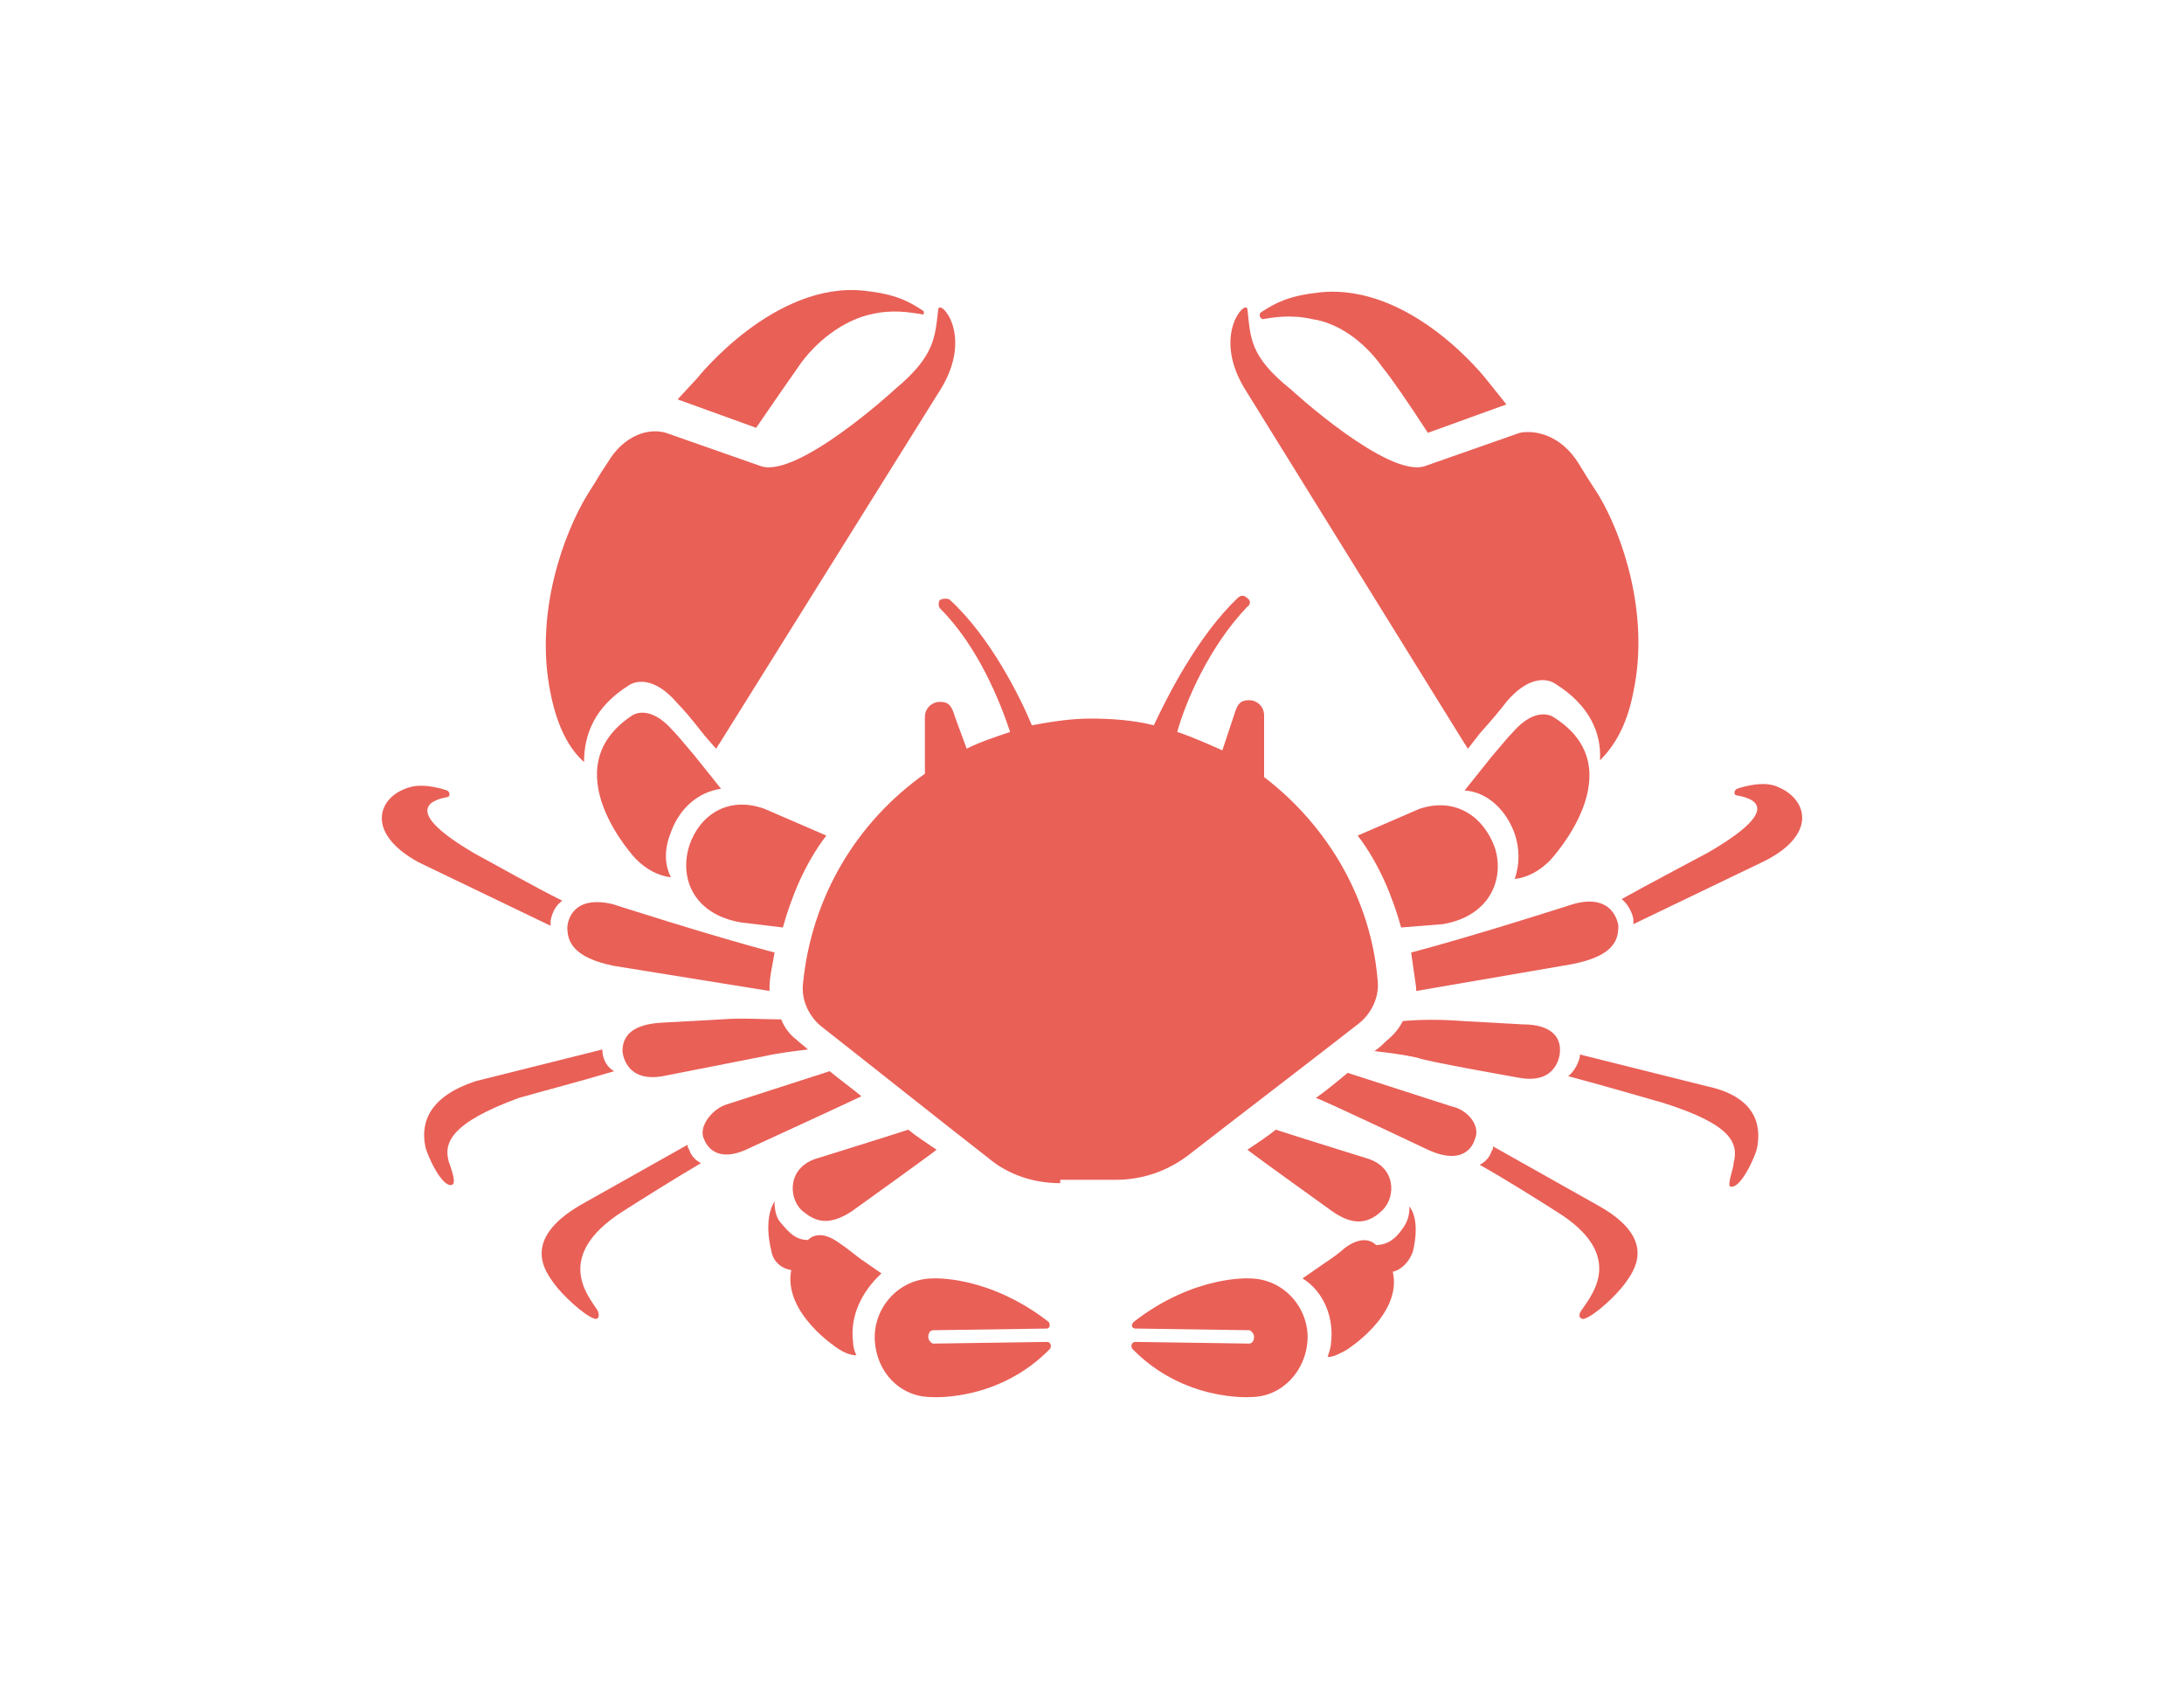 <?xml version="1.0" encoding="utf-8"?>
<!-- Generator: Adobe Illustrator 15.0.2, SVG Export Plug-In . SVG Version: 6.00 Build 0)  -->
<!DOCTYPE svg PUBLIC "-//W3C//DTD SVG 1.1//EN" "http://www.w3.org/Graphics/SVG/1.1/DTD/svg11.dtd">
<svg version="1.1" id="Layer_1" xmlns="http://www.w3.org/2000/svg" xmlns:xlink="http://www.w3.org/1999/xlink" x="0px" y="0px"
	 width="792px" height="612px" viewBox="0 0 792 612" enable-background="new 0 0 792 612" xml:space="preserve">
<g>
	<path fill="#E96057" d="M457.2,113.311c5.453-3.636,10.301-6.06,21.208-7.271c33.326-3.636,60.594,31.509,60.594,31.509
		l7.271,9.089l-28.479,10.301c-6.665-10.301-13.331-19.996-16.36-23.631c-7.271-10.301-16.966-16.361-25.449-17.572
		c-7.877-1.818-14.543-0.606-18.179,0C456.594,115.129,456.594,113.917,457.2,113.311z"/>
	<path fill="#E96057" d="M452.353,112.099c1.212,10.301,0.605,16.966,15.754,29.085c0.606,0.606,35.146,32.115,48.476,27.874
		l34.539-12.119c6.059-1.212,15.148,1.212,21.207,10.907c4.848,7.877,1.818,3.029,7.271,11.513
		c8.483,13.937,18.784,43.022,12.725,71.501c-2.424,12.725-7.271,19.996-12.118,24.844c0.605-9.695-3.636-19.996-16.36-27.874
		c0,0-7.271-5.454-17.572,6.666c-1.818,2.424-4.848,6.059-9.695,11.513l-4.241,5.454c-0.606-0.606-0.606-1.212-1.212-1.818
		l-79.984-129.065C439.628,121.188,451.746,108.463,452.353,112.099z"/>
	<path fill="#E96057" d="M549.303,302.364c-3.029-8.483-9.695-15.148-18.178-15.754l9.695-12.119
		c3.635-4.242,6.059-7.271,7.877-9.089c8.483-9.695,14.542-5.453,14.542-5.453c30.298,18.784-1.212,52.111-1.212,52.111
		c-3.635,3.636-7.877,6.06-12.725,6.665C551.121,313.271,551.121,307.817,549.303,302.364z"/>
	<path fill="#E96057" d="M542.031,307.212c3.636,10.907-1.211,24.844-18.783,27.873l-15.149,1.212
		c-3.029-10.907-7.877-23.025-15.754-33.327l22.42-9.695C527.489,289.034,537.79,295.699,542.031,307.212z"/>
	<path fill="#E96057" d="M508.705,370.229c6.665-0.605,13.937-0.605,21.813,0l21.814,1.212c9.694,0,13.937,4.242,13.33,10.301
		c0,0-0.605,11.514-14.542,9.09c0,0-34.539-6.06-36.963-7.271c-5.453-1.212-10.301-1.818-15.754-2.424
		c1.817-1.212,3.029-2.424,4.241-3.636C505.675,375.077,507.493,372.653,508.705,370.229z"/>
	<path fill="#E96057" d="M513.553,359.322c0-0.605,0-0.605,0-1.211c-0.606-4.242-1.212-8.483-1.818-12.726
		c23.026-6.059,58.776-17.572,58.776-17.572c15.148-4.241,16.36,7.878,16.36,7.878c0,4.848-1.212,10.906-16.966,13.937
		L513.553,359.322z"/>
	<path fill="#E96057" d="M252.998,136.942c0,0,27.873-35.145,60.594-31.509c10.907,1.212,15.754,3.636,21.208,7.271
		c0.606,0.606,0,1.818-0.605,1.212c-4.242-0.606-10.301-1.818-18.179,0c-8.483,1.818-18.178,7.877-25.449,17.572
		c-3.03,4.241-9.695,13.937-16.36,23.631l-28.479-10.301L252.998,136.942z"/>
	<path fill="#E96057" d="M213.006,179.358c5.454-8.483,2.424-4.242,7.271-11.513c6.059-10.301,15.148-12.725,21.208-10.907
		l34.539,12.119c13.331,4.241,47.869-27.268,48.475-27.874c14.542-12.119,14.542-18.784,15.754-29.085
		c0.606-3.636,12.725,9.089,1.212,28.479l-80.59,129.065c-0.605,0.606-0.605,1.212-1.211,1.818l-4.242-4.848
		c-4.242-5.454-7.271-9.089-9.695-11.513c-10.301-12.119-17.572-6.666-17.572-6.666c-12.725,7.877-16.36,18.178-16.36,27.874
		c-5.453-4.848-9.695-12.725-12.119-24.844C193.616,222.38,204.523,193.295,213.006,179.358z"/>
	<path fill="#E96057" d="M243.303,318.119c-4.847-0.606-9.089-3.03-12.725-6.666c0,0-30.903-32.721-1.212-52.11
		c0,0,6.06-4.242,14.542,5.453c1.818,1.818,4.242,4.848,7.877,9.089l9.695,12.119c-8.483,1.212-15.148,7.271-18.178,15.754
		C240.879,307.817,240.879,313.271,243.303,318.119z"/>
	<path fill="#E96057" d="M222.095,327.813c0,0,35.75,11.514,58.776,17.572c-0.606,4.242-1.817,8.483-1.817,12.726
		c0,0.605,0,0.605,0,1.211l-56.353-9.089c-15.148-3.029-16.966-9.089-16.966-13.937
		C205.735,335.691,206.341,324.178,222.095,327.813z"/>
	<path fill="#E96057" d="M239.667,370.836l21.814-1.212c7.877-0.606,15.148,0,21.813,0c1.212,3.029,3.03,5.453,5.454,7.271
		c1.212,1.212,3.03,2.423,4.242,3.635c-4.848,0.606-10.301,1.212-15.754,2.424c-3.03,0.606-36.962,7.271-36.962,7.271
		c-13.937,2.424-14.543-9.089-14.543-9.089C225.73,375.077,229.972,371.441,239.667,370.836z"/>
	<path fill="#E96057" d="M283.901,336.297l-15.148-1.817c-17.572-3.03-22.42-16.36-18.784-27.874
		c3.636-10.906,13.937-18.178,27.268-13.33l22.419,9.695C291.778,313.271,286.931,325.39,283.901,336.297z"/>
	<path fill="#E96057" d="M148.776,285.398c4.241-1.212,9.695,0,13.331,1.212c1.212,0.606,1.212,2.424,0,2.424
		c-6.666,1.212-15.754,5.454,10.301,20.602c7.877,4.241,20.602,11.513,31.509,16.966c-3.636,2.424-4.242,7.271-4.242,7.271
		c0,0.606,0,1.212,0,1.818l-47.869-23.026C131.81,301.758,137.263,288.428,148.776,285.398z"/>
	<path fill="#E96057" d="M162.713,421.129c0.606,1.817,3.03,7.877,1.212,8.483c-3.636,1.212-9.089-10.907-9.695-13.938
		c-1.817-9.089,1.818-18.178,18.178-23.631l46.052-11.514v0.606c0,0,0,4.848,4.242,7.271c-12.119,3.636-26.056,7.271-34.539,9.694
		C163.319,407.192,160.895,414.463,162.713,421.129z"/>
	<path fill="#E96057" d="M225.73,439.307c-25.449,16.36-12.119,30.903-9.089,35.751c1.212,2.424,0,3.636-1.212,3.029
		c-3.636-1.212-11.513-8.483-14.542-12.725s-12.119-15.754,9.695-28.479l38.78-21.813c0,0.605,0,1.212,0.606,1.817
		c0,0,0.606,3.03,4.242,4.848C243.909,427.794,232.396,435.065,225.73,439.307z"/>
	<path fill="#E96057" d="M255.422,413.252c-2.424-4.242,2.424-10.907,7.877-12.726l37.568-12.118l0,0
		c3.636,3.029,7.877,6.06,11.513,9.089c-3.636,1.817-40.598,18.784-40.598,18.784C258.452,422.946,255.422,413.252,255.422,413.252z
		"/>
	<path fill="#E96057" d="M329.347,409.616c3.029,2.424,6.665,4.847,10.301,7.271c-3.03,2.424-30.903,22.42-30.903,22.42
		c-8.483,5.454-13.331,3.636-18.178-0.605c-4.848-4.848-4.848-15.755,6.06-18.784C296.626,419.917,323.893,411.434,329.347,409.616z
		"/>
	<path fill="#E96057" d="M309.351,486.57c0,1.817,0.606,3.636,1.212,4.848c-2.424,0-4.848-1.212-6.666-2.424
		c0,0-19.996-12.725-16.966-28.479c-3.636-0.605-6.665-3.029-7.271-7.271c0,0-3.029-10.906,1.212-17.572
		c0,3.03,0.606,6.06,2.424,7.878c3.03,3.636,5.454,6.06,9.695,6.06c0.606-0.606,4.241-4.242,11.513,1.212
		c1.818,1.211,4.242,3.029,7.271,5.453l7.877,5.453C312.38,468.393,308.139,477.481,309.351,486.57z"/>
	<path fill="#E96057" d="M380.852,488.994c-18.784,19.39-43.022,17.572-43.022,17.572c-11.513,0-19.996-9.089-20.602-20.603
		c-0.606-11.513,8.483-22.419,21.208-22.419c0,0,19.996-1.212,41.81,15.754c0.606,0.606,0.606,2.424-0.606,2.424l-41.204,0.606
		c-1.212,0-1.818,1.212-1.818,2.424c0,1.211,1.212,2.423,1.818,2.423l41.204-0.605C380.852,486.57,381.458,487.782,380.852,488.994z
		"/>
	<path fill="#E96057" d="M384.487,429.006c-9.695,0-18.784-3.029-26.056-9.089c-16.36-12.725-46.051-36.356-59.988-47.264
		c-4.847-3.636-7.877-9.695-7.271-15.754c3.03-31.51,19.39-58.776,44.233-76.349v-20.602c0-3.03,2.424-5.454,5.454-5.454
		s4.242,1.212,5.454,5.454l4.242,11.513c4.847-2.424,10.301-4.242,15.754-6.06c-3.636-10.907-11.513-30.903-25.45-44.839
		c-0.606-0.606-0.606-2.424,0-3.03c1.212-0.606,3.03-0.606,3.636,0c14.542,13.331,25.449,35.145,29.691,45.445
		c6.666-1.212,13.937-2.423,21.208-2.423c7.877,0,15.754,0.605,23.026,2.423c4.848-10.301,15.754-32.115,30.297-46.051
		c1.212-1.212,2.424-1.212,3.636,0c1.212,0.606,1.212,2.424,0,3.03c-13.937,14.542-22.42,34.539-25.449,45.445
		c5.453,1.818,10.906,4.242,16.36,6.666l4.241-12.725c1.212-4.242,2.424-5.454,5.453-5.454c3.03,0,5.454,2.424,5.454,5.454v22.419
		c23.025,17.572,38.78,44.234,41.204,73.925c0.605,6.059-2.424,12.118-7.271,15.754c-13.937,10.907-44.84,34.539-61.2,47.264
		c-7.877,6.06-16.966,9.089-26.661,9.089h-19.996V429.006z"/>
	<path fill="#E96057" d="M462.653,409.616c5.454,1.817,32.721,10.301,32.721,10.301c10.907,3.029,10.907,13.937,6.06,18.784
		s-10.301,6.06-18.178,0.605c0,0-27.874-19.996-30.903-22.42C455.988,414.463,459.624,412.04,462.653,409.616z"/>
	<path fill="#E96057" d="M453.564,506.566c0,0-24.237,1.817-43.021-17.572c-0.606-1.212,0-2.424,1.212-2.424l41.203,0.605
		c1.212,0,1.818-1.212,1.818-2.424c0-1.211-1.212-2.423-1.818-2.423l-41.203-0.606c-1.212,0-1.818-1.212-0.606-2.424
		c21.813-16.966,41.81-15.754,41.81-15.754c12.726,0,21.814,10.906,21.208,22.419C473.561,496.871,465.077,506.566,453.564,506.566z
		"/>
	<path fill="#E96057" d="M512.341,453.85c-1.212,3.636-4.242,6.665-7.271,7.271c3.636,15.754-16.967,28.479-16.967,28.479
		c-2.424,1.212-4.241,2.424-6.665,2.424c0.606-1.817,1.212-3.636,1.212-4.848c1.212-9.089-2.424-18.784-10.301-23.631l7.877-5.454
		c3.636-2.424,6.06-4.241,7.271-5.453c7.271-5.454,10.907-1.818,11.513-1.212c4.241,0,7.271-2.424,9.695-6.06
		c1.817-2.424,2.424-4.848,2.424-7.877C515.37,442.942,512.341,453.85,512.341,453.85z"/>
	<path fill="#E96057" d="M534.761,413.252c0,0-2.424,10.301-16.967,3.635c0,0-36.962-17.572-40.598-18.784
		c4.241-3.029,7.877-6.059,11.513-9.089l0,0l37.568,12.119C532.337,402.345,537.185,408.404,534.761,413.252z"/>
	<path fill="#E96057" d="M589.295,465.362c-3.029,4.241-10.907,11.513-14.543,12.725c-1.211,0.606-3.029-0.605-1.211-3.029
		c3.635-5.454,16.36-19.996-9.09-35.751c-6.665-4.241-18.178-11.513-27.873-16.966c3.636-1.818,4.242-4.848,4.242-4.848
		c0.605-0.606,0.605-1.212,0.605-1.818l38.78,21.814C601.414,449.607,592.324,461.121,589.295,465.362z"/>
	<path fill="#E96057" d="M637.164,416.281c-0.605,3.029-6.059,15.148-9.694,13.937c-1.212-0.605,1.212-6.665,1.212-8.483
		c1.817-7.271-0.606-13.937-25.45-21.813c-8.483-2.424-23.025-6.665-34.538-9.695c3.636-3.029,4.241-7.271,4.241-7.271v-0.605
		l46.052,11.513C635.952,397.497,638.982,407.192,637.164,416.281z"/>
	<path fill="#E96057" d="M640.194,312.06l-47.87,23.025c0-0.605,0-1.212,0-1.817c0,0-0.605-4.242-4.241-7.271
		c10.907-6.06,23.632-12.725,31.509-16.967c26.056-15.148,17.572-19.39,10.301-20.602c-1.211,0-1.211-1.818,0-2.424
		c3.636-1.212,9.09-2.424,13.331-1.212C654.736,288.428,660.19,301.758,640.194,312.06z"/>
</g>
<rect x="93.03" y="3.03" fill="none" width="605.941" height="605.941"/>
</svg>
